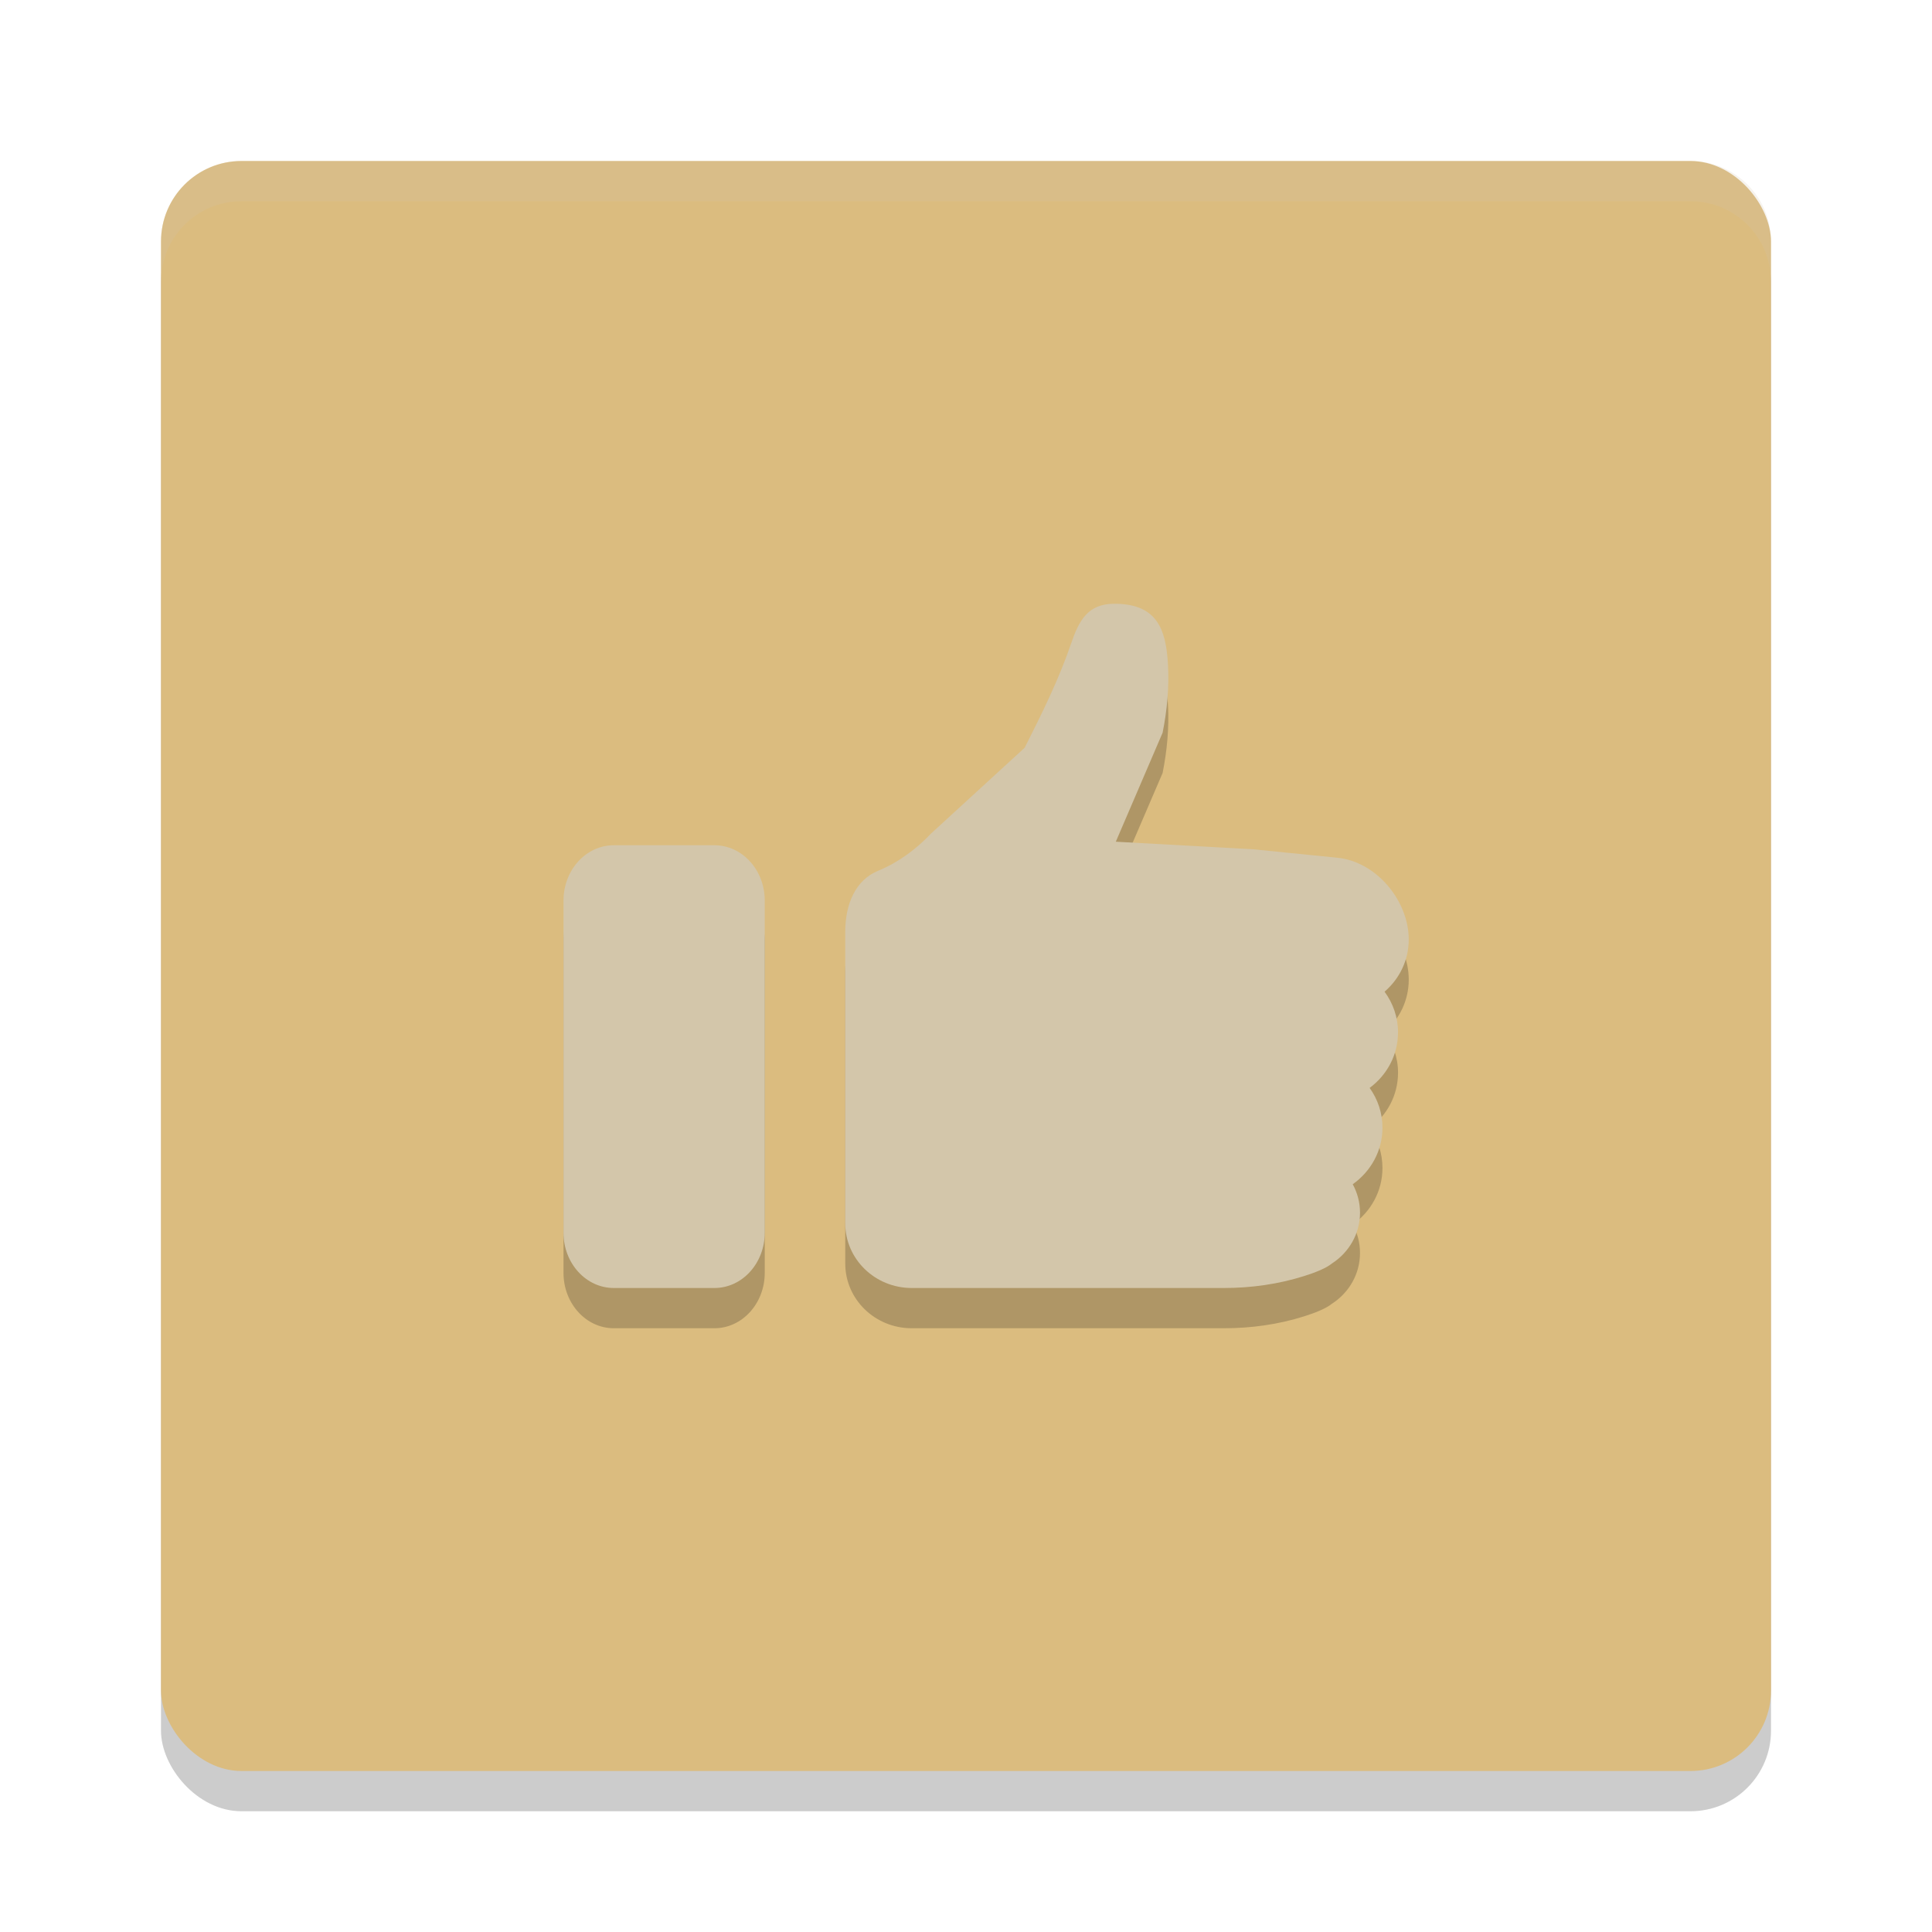 <svg xmlns="http://www.w3.org/2000/svg" width="48" height="48" version="1.1">
 <rect style="opacity:0.2" width="40" height="40" x="4" y="5" rx="2" ry="2"/>
 <rect style="fill:#dbbc7f" width="40" height="40" x="4" y="4" rx="2" ry="2"/>
 <path style="opacity:0.2" d="m 27.686,16 c -0.656,0 -0.877,0.412 -1.072,0.986 -0.306,0.893 -0.727,1.747 -1.154,2.592 l -2.32,2.125 C 22.764,22.096 22.32,22.429 21.812,22.637 21.262,22.862 21,23.453 21,24.146 v 7.246 C 21,32.281 21.739,33 22.652,33 h 7.756 c 0.677,0 1.351,-0.093 1.996,-0.297 0.286,-0.09 0.548,-0.198 0.688,-0.312 0.42,-0.271 0.697,-0.734 0.697,-1.262 0,-0.256 -0.065,-0.496 -0.18,-0.707 0.447,-0.315 0.738,-0.826 0.738,-1.404 0,-0.367 -0.117,-0.708 -0.318,-0.988 0.428,-0.316 0.705,-0.816 0.705,-1.379 0,-0.377 -0.126,-0.726 -0.336,-1.012 C 34.768,25.322 35,24.857 35,24.34 c 0,-0.955 -0.801,-1.935 -1.779,-2.029 -0.616,-0.06 -2.061,-0.209 -2.061,-0.209 l -3.439,-0.189 1.164,-2.709 C 28.996,18.647 29.049,18.079 29.018,17.514 28.97,16.624 28.74,16 27.686,16 Z M 15.25,22 C 14.56,22 14,22.616 14,23.375 v 8.25 C 14,32.384 14.56,33 15.25,33 h 2.5 C 18.439,33 19,32.384 19,31.625 v -8.25 C 19,22.616 18.439,22 17.75,22 Z"/>
 <path style="fill:#d3c6aa" d="m 34.734,25.65 c 0,-0.377 -0.125,-0.726 -0.335,-1.012 C 34.768,24.321 35,23.858 35,23.34 c 0,-0.955 -0.801,-1.936 -1.779,-2.03 -0.616,-0.06 -2.06,-0.208 -2.06,-0.208 l -3.439,-0.19 1.163,-2.709 c 0.111,-0.557 0.164,-1.123 0.133,-1.689 C 28.97,15.624 28.74,15 27.685,15 c -0.656,0 -0.877,0.413 -1.073,0.987 -0.306,0.893 -0.727,1.745 -1.154,2.59 l -2.32,2.126 C 22.765,21.096 22.321,21.428 21.813,21.636 21.263,21.861 21,22.452 21,23.146 v 7.247 C 21,31.281 21.739,32 22.652,32 h 7.755 c 0.677,0 1.352,-0.094 1.997,-0.298 0.286,-0.09 0.547,-0.196 0.687,-0.311 0.42,-0.271 0.698,-0.735 0.698,-1.262 0,-0.256 -0.066,-0.496 -0.181,-0.707 0.447,-0.315 0.739,-0.827 0.739,-1.405 0,-0.367 -0.118,-0.708 -0.319,-0.988 0.428,-0.316 0.705,-0.816 0.705,-1.379 z"/>
 <path style="fill:#d3c6aa" d="M 17.75,21 H 15.25 C 14.559,21 14,21.615 14,22.375 v 8.251 C 14,31.385 14.559,32 15.25,32 h 2.5 C 18.44,32 19,31.385 19,30.625 V 22.375 C 19,21.615 18.44,21 17.75,21 Z"/>
 <path style="fill:#d3c6aa;opacity:0.2" d="M 6 4 C 4.892 4 4 4.892 4 6 L 4 7 C 4 5.892 4.892 5 6 5 L 42 5 C 43.108 5 44 5.892 44 7 L 44 6 C 44 4.892 43.108 4 42 4 L 6 4 z"/>
</svg>
